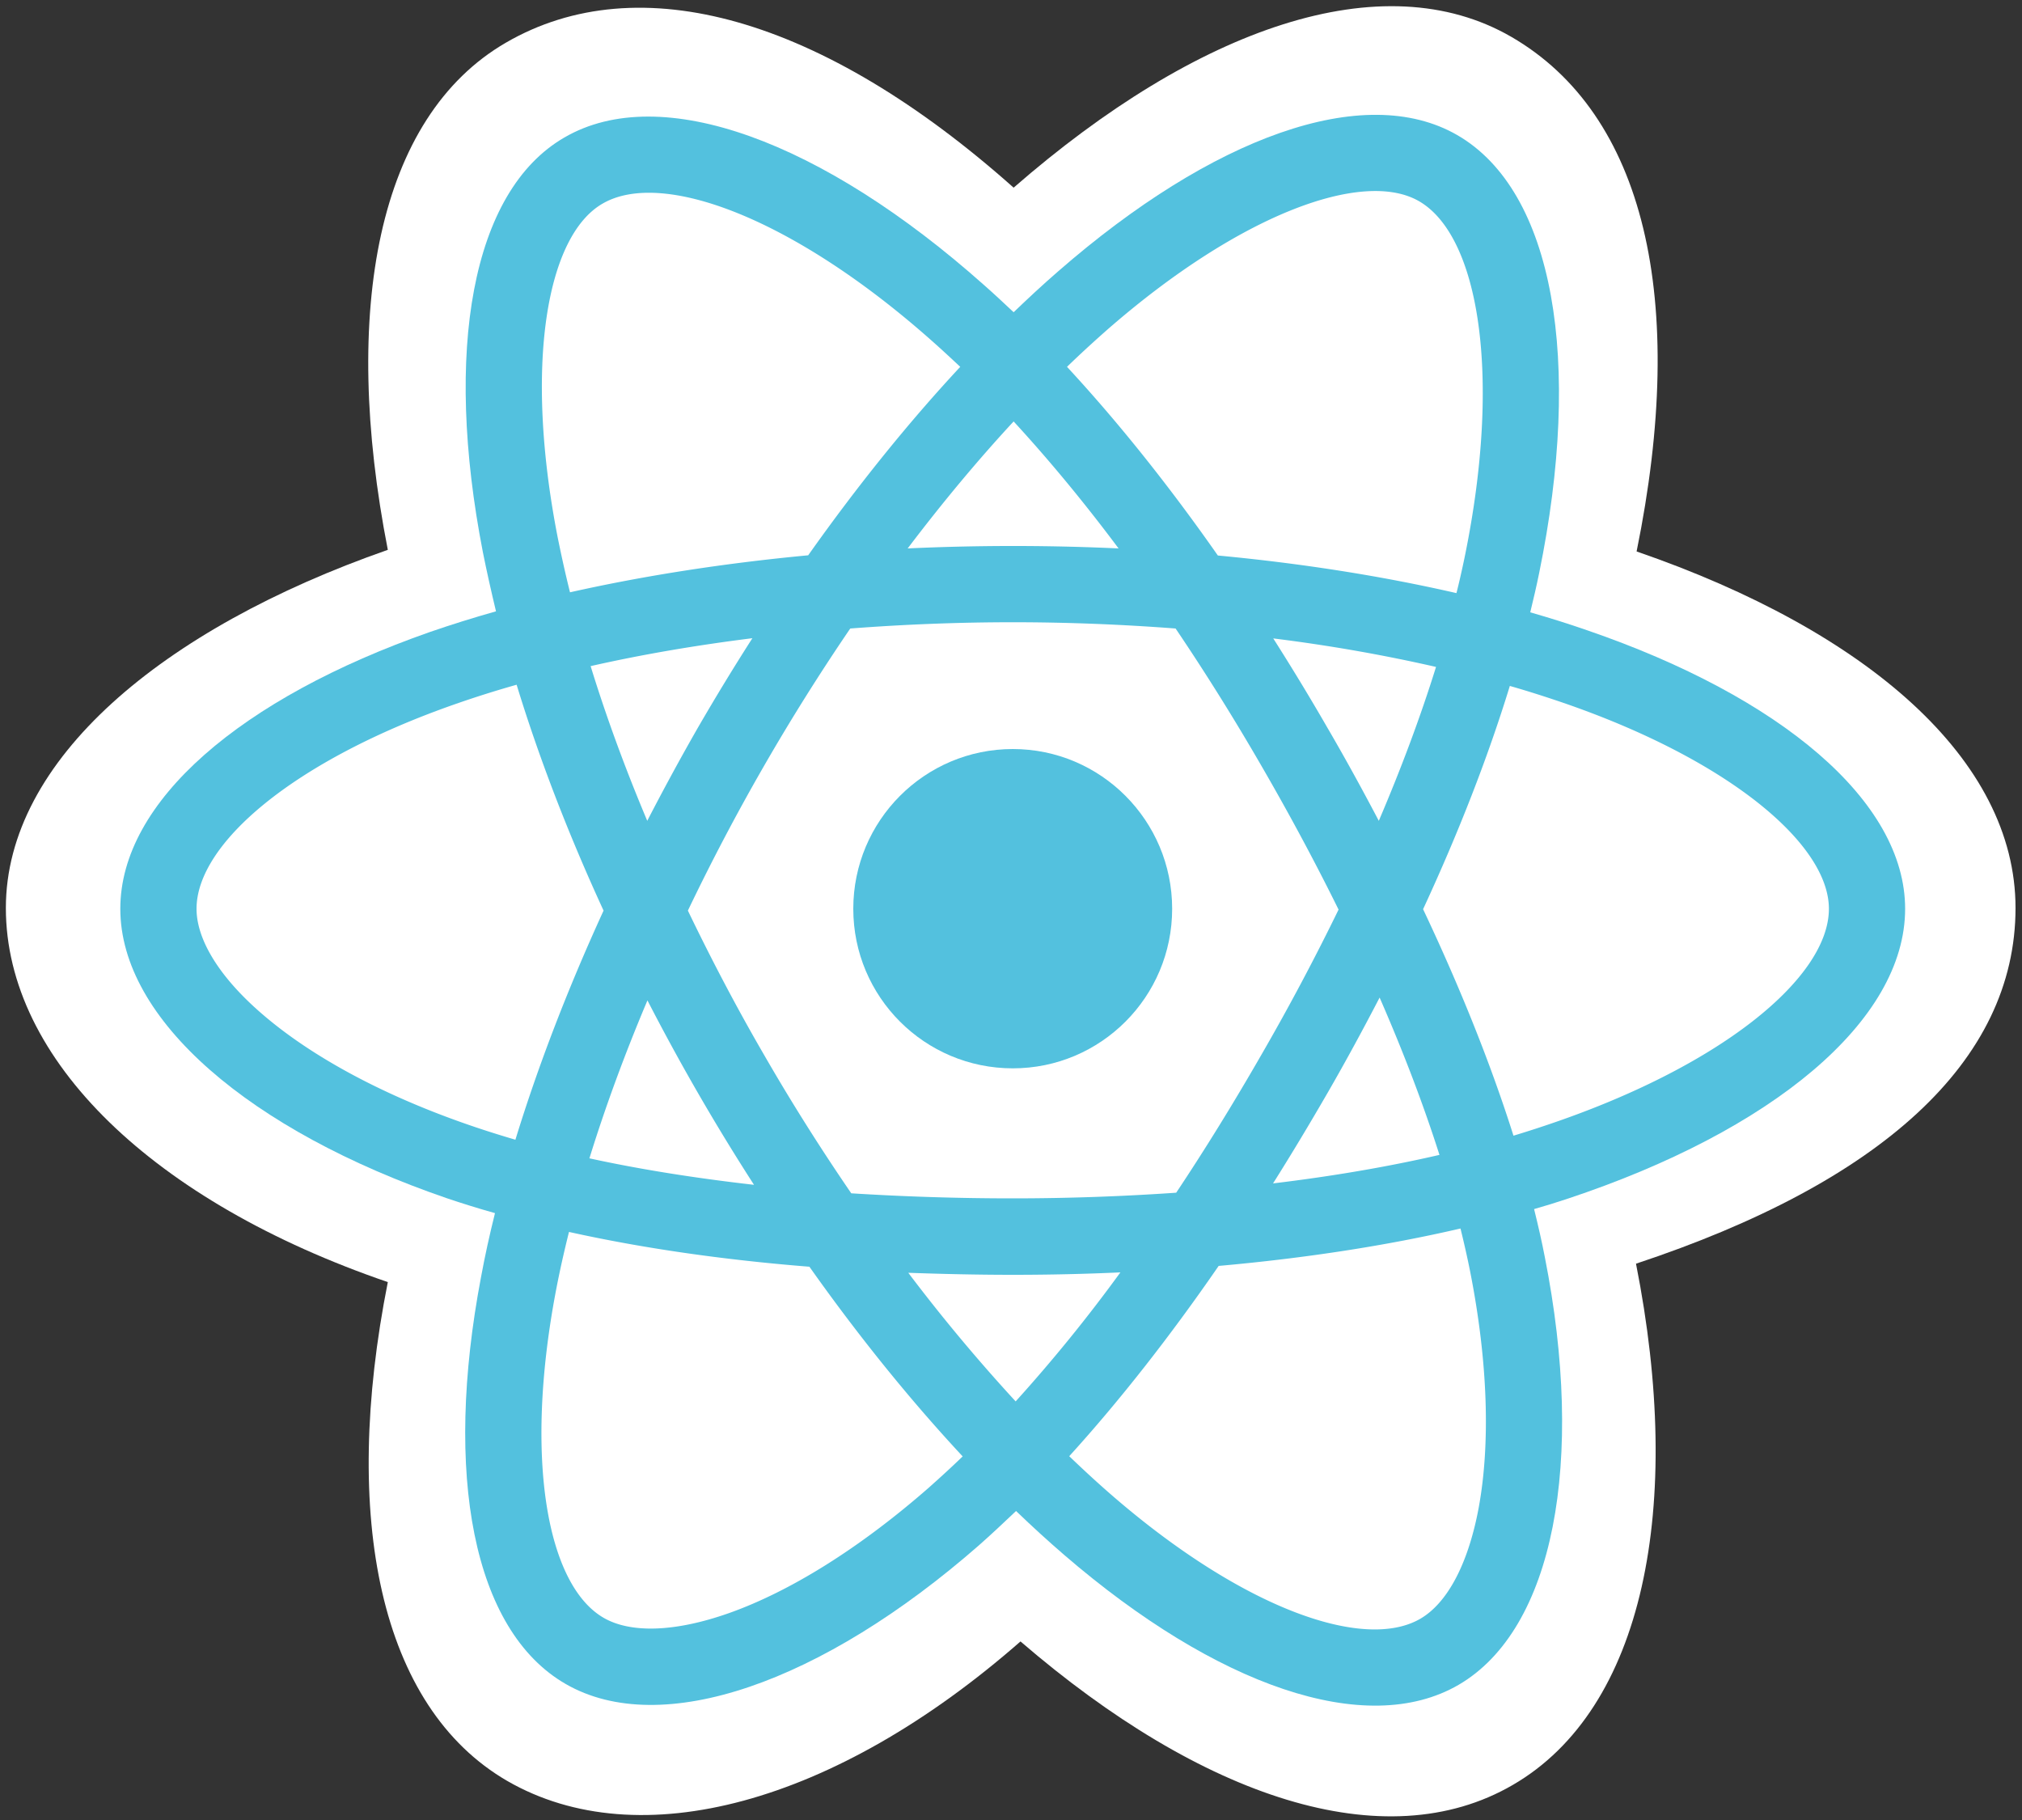 <svg xmlns="http://www.w3.org/2000/svg" width="100" height="90"><rect width="100%" height="100%" fill="#333333" stroke="none"/><style>.shp0{fill:#fff}.shp1{fill:#53c1de}</style><path id="Layer" class="shp0" d="M.29 44.9c0 7.52 7.33 14.54 18.89 18.5-2.31 11.63-.41 21.01 5.91 24.67 6.5 3.75 16.19 1.15 25.38-6.9 8.97 7.73 18.02 10.77 24.34 7.1 6.5-3.76 8.48-13.78 6.1-25.78 12.04-3.99 18.77-9.97 18.77-17.59 0-7.34-7.34-13.7-18.74-17.63 2.55-12.49.39-21.64-6.2-25.45-6.35-3.67-15.51-.47-24.61 7.46C40.67.86 31.6-1.71 25.02 2.11c-6.35 3.68-8.16 13.23-5.84 25.08C8.01 31.09.29 37.59.29 44.9z"/><path id="Layer" class="shp1" d="M78.53 31.18c-.92-.32-1.87-.62-2.85-.9.16-.66.31-1.3.44-1.94 2.15-10.46.75-18.89-4.05-21.66-4.61-2.66-12.14.11-19.74 6.74-.74.64-1.47 1.32-2.2 2.02-.49-.46-.98-.92-1.47-1.35C40.69 7 32.7 4.01 27.91 6.8c-4.6 2.66-5.96 10.58-4.03 20.5.19.95.41 1.93.65 2.93-1.13.32-2.22.66-3.26 1.02-9.35 3.27-15.32 8.38-15.32 13.69 0 5.48 6.41 10.97 16.14 14.31.77.26 1.57.51 2.39.74-.27 1.08-.5 2.13-.69 3.16-1.85 9.74-.41 17.47 4.18 20.12 4.74 2.74 12.69-.07 20.44-6.85.61-.54 1.22-1.11 1.84-1.7.8.77 1.59 1.49 2.39 2.18 7.5 6.46 14.91 9.07 19.49 6.42 4.73-2.75 6.27-11.06 4.27-21.16-.15-.78-.33-1.56-.53-2.37.56-.16 1.11-.33 1.65-.51 10.12-3.36 16.7-8.79 16.7-14.34 0-5.33-6.16-10.48-15.69-13.76z"/><path id="Layer" class="shp0" d="M76.33 55.69c-.48.16-.98.32-1.48.47-1.12-3.54-2.63-7.31-4.47-11.2 1.76-3.8 3.21-7.52 4.29-11.04.91.26 1.78.54 2.63.83 8.17 2.81 13.15 6.98 13.15 10.19 0 3.42-5.38 7.85-14.12 10.75zm-3.62 7.2c.88 4.47 1 8.51.42 11.67-.53 2.84-1.58 4.73-2.89 5.49-2.78 1.61-8.73-.49-15.15-6.02-.73-.63-1.47-1.31-2.21-2.02 2.48-2.73 4.97-5.9 7.39-9.41 4.27-.38 8.3-1 11.96-1.85.18.73.34 1.44.48 2.14zM36.05 79.77c-2.72.96-4.89.99-6.2.23-2.78-1.61-3.94-7.82-2.36-16.15.18-.95.4-1.93.65-2.93 3.61.8 7.61 1.38 11.89 1.72 2.44 3.45 5 6.61 7.58 9.38-.57.55-1.13 1.06-1.68 1.55-3.43 3-6.86 5.13-9.88 6.2zm-12.74-24.1c-4.3-1.47-7.85-3.39-10.29-5.48-2.19-1.87-3.3-3.74-3.3-5.25 0-3.22 4.8-7.33 12.79-10.12.97-.34 1.98-.66 3.04-.96 1.1 3.6 2.55 7.37 4.3 11.17-1.77 3.86-3.24 7.68-4.36 11.33-.75-.22-1.48-.45-2.18-.69zm4.27-29.1c-1.66-8.49-.56-14.9 2.22-16.5 2.95-1.72 9.48.72 16.36 6.85.44.39.88.8 1.33 1.22-2.57 2.76-5.1 5.9-7.52 9.32-4.15.39-8.13 1.01-11.78 1.83-.23-.92-.43-1.83-.61-2.72zm38.07 9.42c-.87-1.51-1.77-2.99-2.68-4.42 2.82.35 5.51.83 8.05 1.41-.76 2.44-1.71 4.99-2.83 7.61-.8-1.52-1.64-3.06-2.54-4.6zM50.13 20.84c1.74 1.89 3.48 3.99 5.19 6.28a112.779 112.779 0 00-10.43 0c1.72-2.27 3.47-4.37 5.24-6.28zM34.5 36.01c-.87 1.52-1.7 3.05-2.49 4.58-1.1-2.61-2.04-5.18-2.8-7.65 2.51-.57 5.2-1.03 8-1.38-.93 1.45-1.83 2.93-2.71 4.45zm2.79 22.58c-2.89-.33-5.62-.76-8.14-1.31.78-2.52 1.74-5.14 2.87-7.81a108.327 108.327 0 005.27 9.12zM50.23 69.3a85.436 85.436 0 01-5.31-6.36c1.69.06 3.42.1 5.17.1 1.8 0 3.57-.04 5.32-.12a76.854 76.854 0 01-5.18 6.38zm18-19.97c1.18 2.7 2.17 5.3 2.96 7.78-2.56.59-5.32 1.06-8.23 1.41.92-1.46 1.82-2.96 2.71-4.5.9-1.56 1.75-3.13 2.56-4.69zm-5.83 2.8c-1.38 2.4-2.79 4.69-4.23 6.85-2.62.18-5.33.28-8.08.28s-5.42-.09-7.99-.25c-1.5-2.19-2.95-4.48-4.32-6.86-1.37-2.36-2.62-4.75-3.76-7.12a106.065 106.065 0 018.03-13.95c2.62-.2 5.32-.31 8.04-.31 2.73 0 5.42.11 8.05.31 1.46 2.16 2.88 4.43 4.25 6.8 1.39 2.4 2.66 4.77 3.81 7.1-1.15 2.36-2.42 4.76-3.8 7.15zm7.78-42.18c2.96 1.71 4.11 8.6 2.25 17.63-.12.57-.25 1.16-.4 1.75-3.66-.84-7.64-1.47-11.8-1.86-2.42-3.46-4.94-6.61-7.46-9.33.68-.66 1.36-1.28 2.03-1.87 6.52-5.68 12.61-7.92 15.38-6.32z"/><path id="Layer" class="shp1" d="M50.09 37.04c4.35 0 7.88 3.54 7.88 7.9s-3.53 7.89-7.88 7.89c-4.36 0-7.89-3.53-7.89-7.89 0-4.36 3.53-7.9 7.89-7.9z"/></svg>